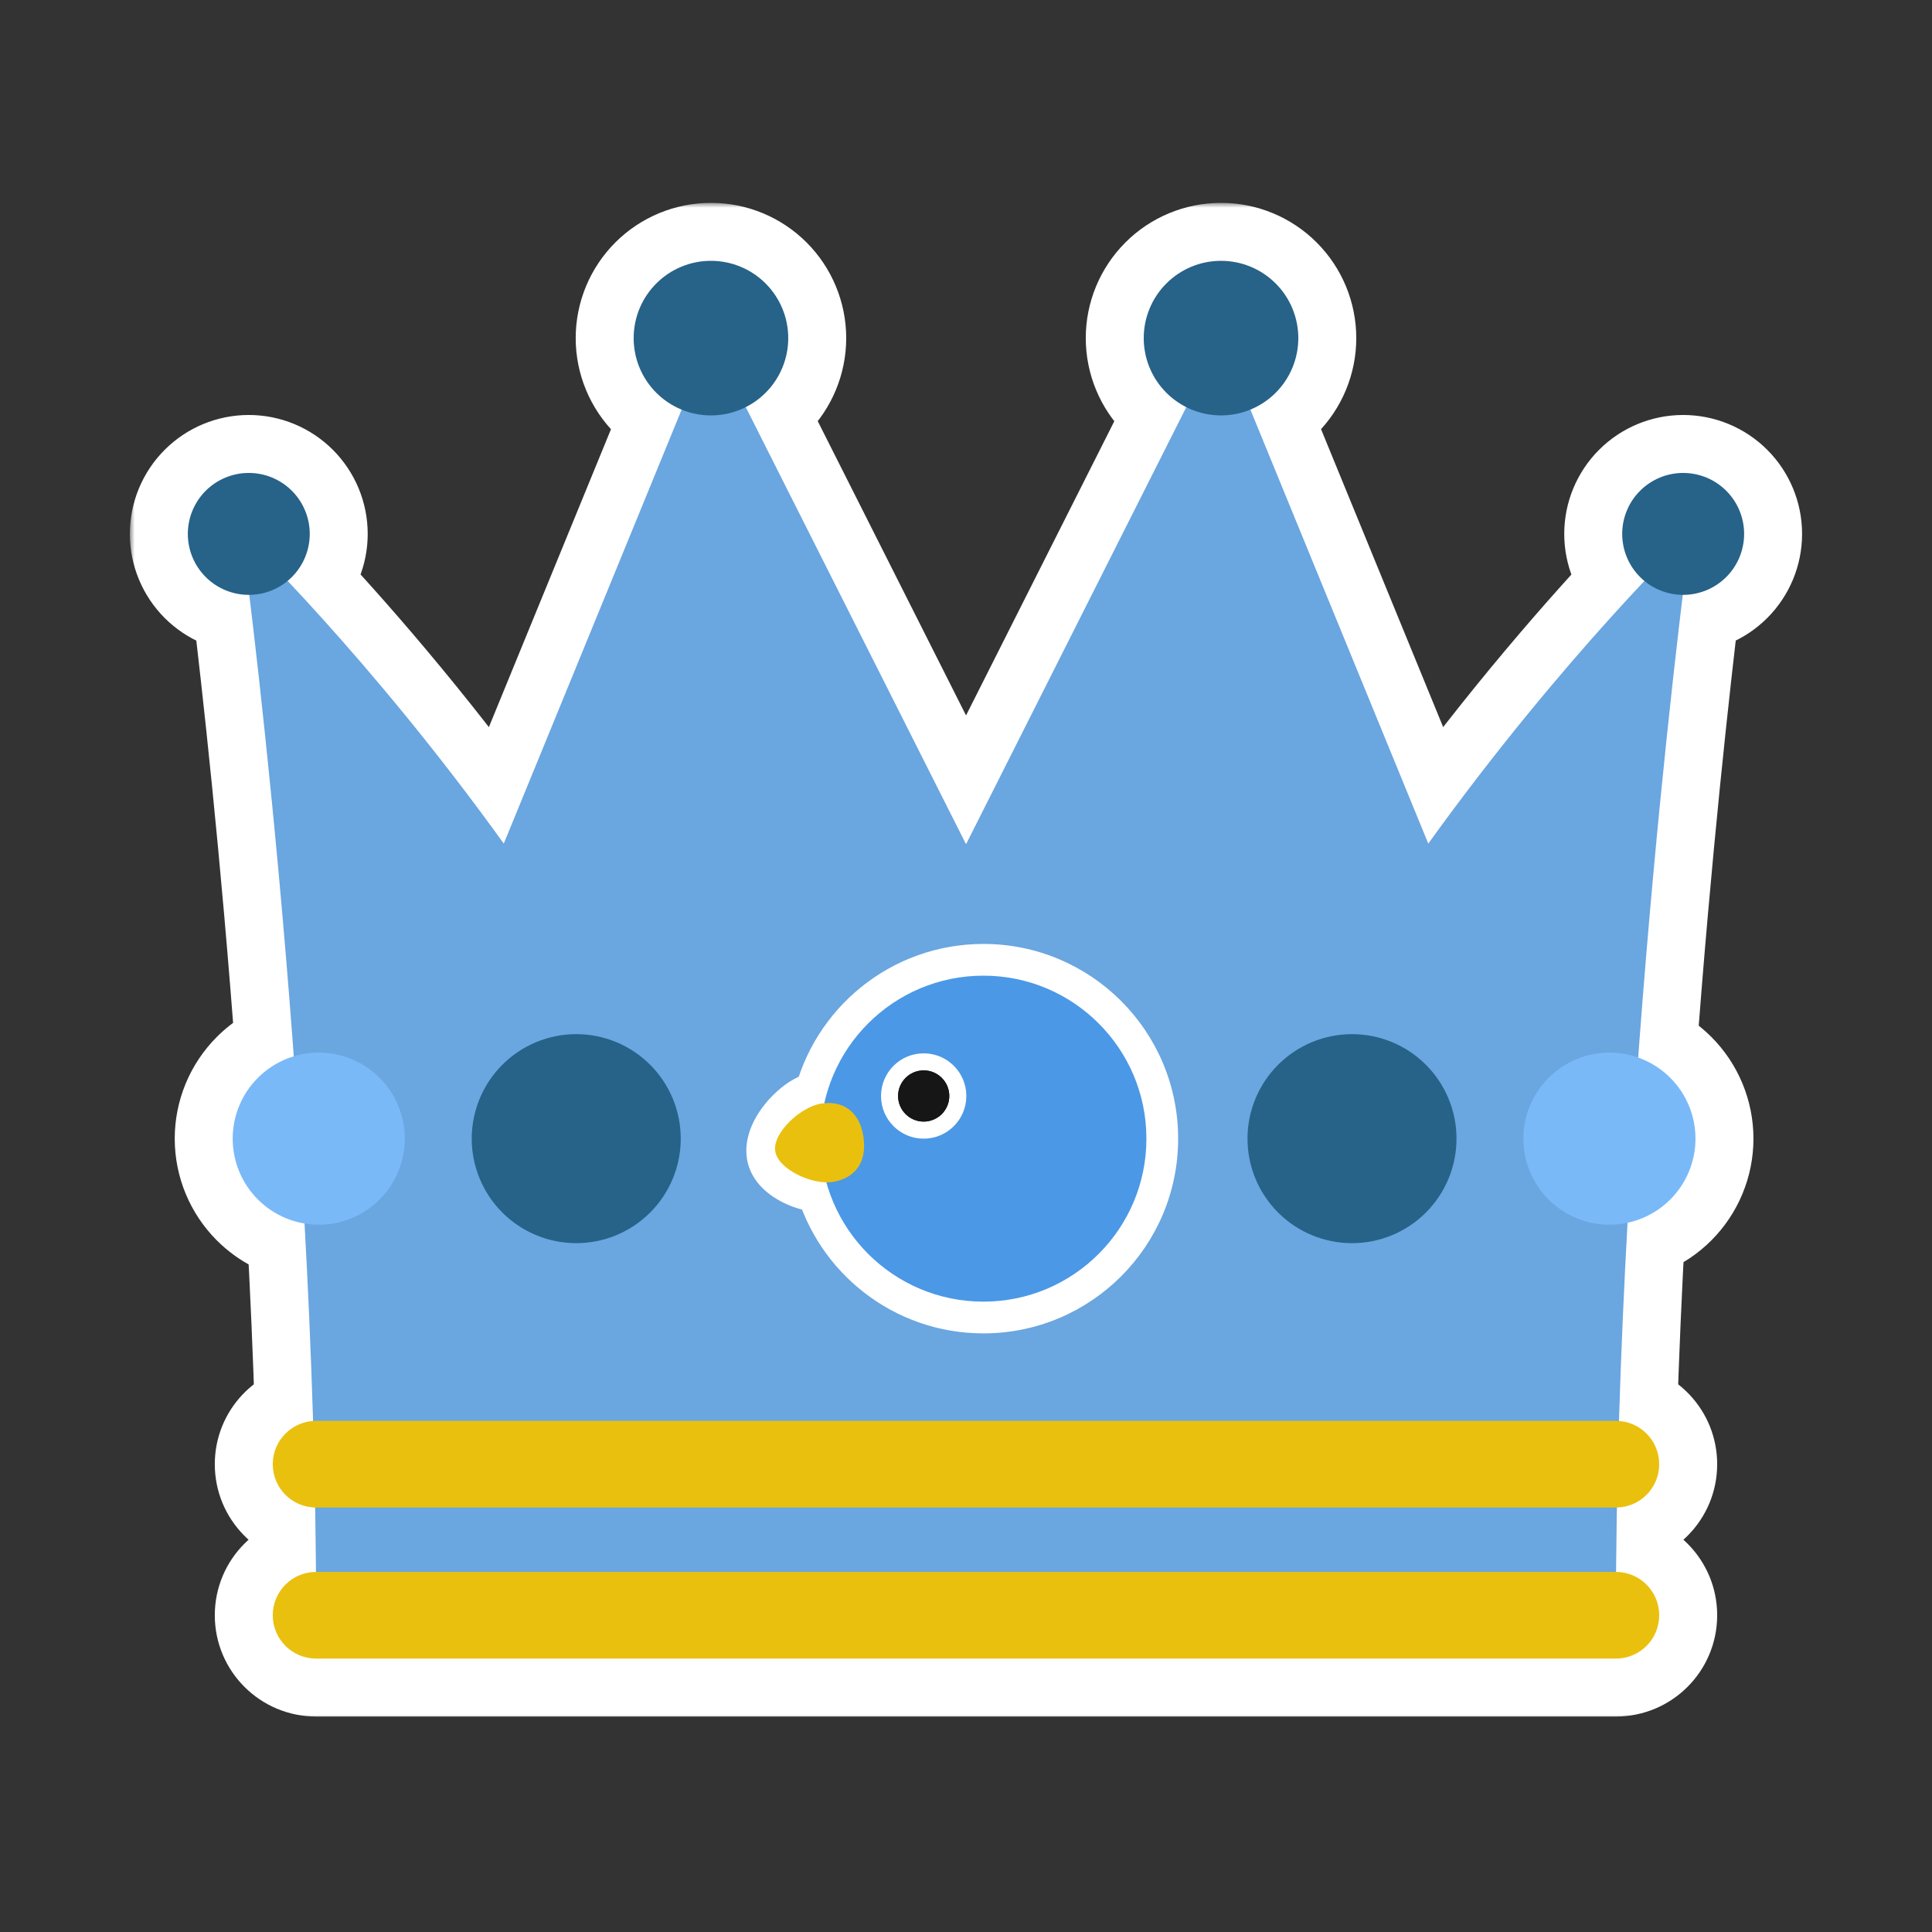 <svg width="200" height="200" viewBox="0 0 200 200" fill="none" xmlns="http://www.w3.org/2000/svg">
<rect x="0" y="0" width="200" height="200" fill="#333333" stroke="none"/>
<mask id="path-1-outside-1_1062_25656" maskUnits="userSpaceOnUse" x="13.443" y="21" width="174" height="157" fill="black">
<rect fill="white" x="13.443" y="21" width="174" height="157"/>
<path d="M126.4 27C128.522 27 130.557 27.843 132.058 29.344C133.558 30.844 134.401 32.88 134.401 35.002C134.401 37.124 133.558 39.159 132.058 40.659C131.302 41.415 130.41 42.003 129.439 42.401L147.855 87.329C156.707 75.023 165.173 65.503 170.229 60.14C170.073 60.011 169.922 59.876 169.778 59.732C168.595 58.549 167.93 56.943 167.93 55.27C167.93 53.596 168.595 51.991 169.778 50.808C170.962 49.624 172.567 48.959 174.24 48.959C175.914 48.959 177.519 49.624 178.702 50.808C179.886 51.991 180.551 53.596 180.551 55.27C180.551 56.943 179.886 58.549 178.702 59.732C177.519 60.916 175.914 61.58 174.24 61.58C174.227 61.58 174.214 61.579 174.201 61.579C173.122 70.504 171.15 88.131 169.587 109.479C169.732 109.531 169.875 109.585 170.018 109.644C171.098 110.091 172.08 110.748 172.907 111.575C173.734 112.402 174.39 113.384 174.838 114.465C175.285 115.545 175.517 116.703 175.517 117.873C175.517 119.043 175.286 120.202 174.838 121.282C174.39 122.363 173.734 123.345 172.907 124.172C172.08 124.999 171.098 125.655 170.018 126.103C169.52 126.308 169.006 126.465 168.482 126.578C168.113 133.253 167.808 140.135 167.597 147.102C169.926 147.266 171.761 149.202 171.761 151.574C171.761 154.019 169.813 156 167.382 156.057C167.343 158.277 167.314 160.501 167.298 162.725C169.768 162.737 171.761 164.737 171.761 167.21C171.761 169.69 169.756 171.695 167.275 171.695H32.722C30.246 171.695 28.236 169.69 28.236 167.21C28.236 164.734 30.238 162.732 32.708 162.725C32.691 160.501 32.662 158.277 32.623 156.057C30.193 156.004 28.236 154.022 28.236 151.574C28.236 149.2 30.078 147.262 32.408 147.102C32.198 140.163 31.893 133.307 31.526 126.656C29.709 126.352 28.017 125.492 26.697 124.172C25.027 122.501 24.088 120.235 24.088 117.873C24.088 115.511 25.027 113.246 26.697 111.575C27.742 110.53 29.019 109.77 30.408 109.349C28.846 88.059 26.881 70.485 25.805 61.578C25.788 61.578 25.771 61.58 25.754 61.58C24.925 61.58 24.105 61.417 23.339 61.1C22.573 60.782 21.878 60.318 21.292 59.732C20.706 59.146 20.241 58.45 19.924 57.685C19.607 56.919 19.443 56.098 19.443 55.27C19.443 54.441 19.607 53.62 19.924 52.855C20.241 52.089 20.706 51.394 21.292 50.808C21.878 50.222 22.573 49.757 23.339 49.44C24.105 49.122 24.925 48.959 25.754 48.959C26.583 48.959 27.403 49.122 28.169 49.44C28.934 49.757 29.63 50.222 30.216 50.808C30.802 51.394 31.267 52.089 31.584 52.855C31.901 53.62 32.064 54.441 32.065 55.27C32.065 56.098 31.901 56.919 31.584 57.685C31.267 58.45 30.802 59.146 30.216 59.732C30.075 59.874 29.926 60.007 29.773 60.134C34.828 65.496 43.297 75.019 52.151 87.329L70.564 42.404C69.591 42.006 68.697 41.417 67.939 40.659C66.439 39.159 65.596 37.124 65.596 35.002C65.596 32.88 66.439 30.844 67.939 29.344C69.44 27.843 71.475 27 73.598 27C75.72 27 77.754 27.843 79.255 29.344C80.755 30.844 81.599 32.88 81.599 35.002C81.599 37.124 80.755 39.159 79.255 40.659C78.648 41.266 77.952 41.763 77.2 42.143L99.972 87.329L100.003 87.348L100.034 87.334L122.806 42.148C122.05 41.767 121.352 41.269 120.742 40.659C119.242 39.159 118.399 37.124 118.398 35.002C118.398 32.88 119.242 30.844 120.742 29.344C122.243 27.843 124.278 27 126.4 27Z"/>
</mask>
<path d="M126.4 27C128.522 27 130.557 27.843 132.058 29.344C133.558 30.844 134.401 32.88 134.401 35.002C134.401 37.124 133.558 39.159 132.058 40.659C131.302 41.415 130.41 42.003 129.439 42.401L147.855 87.329C156.707 75.023 165.173 65.503 170.229 60.14C170.073 60.011 169.922 59.876 169.778 59.732C168.595 58.549 167.93 56.943 167.93 55.27C167.93 53.596 168.595 51.991 169.778 50.808C170.962 49.624 172.567 48.959 174.24 48.959C175.914 48.959 177.519 49.624 178.702 50.808C179.886 51.991 180.551 53.596 180.551 55.27C180.551 56.943 179.886 58.549 178.702 59.732C177.519 60.916 175.914 61.58 174.24 61.58C174.227 61.58 174.214 61.579 174.201 61.579C173.122 70.504 171.15 88.131 169.587 109.479C169.732 109.531 169.875 109.585 170.018 109.644C171.098 110.091 172.08 110.748 172.907 111.575C173.734 112.402 174.39 113.384 174.838 114.465C175.285 115.545 175.517 116.703 175.517 117.873C175.517 119.043 175.286 120.202 174.838 121.282C174.39 122.363 173.734 123.345 172.907 124.172C172.08 124.999 171.098 125.655 170.018 126.103C169.52 126.308 169.006 126.465 168.482 126.578C168.113 133.253 167.808 140.135 167.597 147.102C169.926 147.266 171.761 149.202 171.761 151.574C171.761 154.019 169.813 156 167.382 156.057C167.343 158.277 167.314 160.501 167.298 162.725C169.768 162.737 171.761 164.737 171.761 167.21C171.761 169.69 169.756 171.695 167.275 171.695H32.722C30.246 171.695 28.236 169.69 28.236 167.21C28.236 164.734 30.238 162.732 32.708 162.725C32.691 160.501 32.662 158.277 32.623 156.057C30.193 156.004 28.236 154.022 28.236 151.574C28.236 149.2 30.078 147.262 32.408 147.102C32.198 140.163 31.893 133.307 31.526 126.656C29.709 126.352 28.017 125.492 26.697 124.172C25.027 122.501 24.088 120.235 24.088 117.873C24.088 115.511 25.027 113.246 26.697 111.575C27.742 110.53 29.019 109.77 30.408 109.349C28.846 88.059 26.881 70.485 25.805 61.578C25.788 61.578 25.771 61.58 25.754 61.58C24.925 61.58 24.105 61.417 23.339 61.1C22.573 60.782 21.878 60.318 21.292 59.732C20.706 59.146 20.241 58.45 19.924 57.685C19.607 56.919 19.443 56.098 19.443 55.27C19.443 54.441 19.607 53.62 19.924 52.855C20.241 52.089 20.706 51.394 21.292 50.808C21.878 50.222 22.573 49.757 23.339 49.44C24.105 49.122 24.925 48.959 25.754 48.959C26.583 48.959 27.403 49.122 28.169 49.44C28.934 49.757 29.63 50.222 30.216 50.808C30.802 51.394 31.267 52.089 31.584 52.855C31.901 53.62 32.064 54.441 32.065 55.27C32.065 56.098 31.901 56.919 31.584 57.685C31.267 58.45 30.802 59.146 30.216 59.732C30.075 59.874 29.926 60.007 29.773 60.134C34.828 65.496 43.297 75.019 52.151 87.329L70.564 42.404C69.591 42.006 68.697 41.417 67.939 40.659C66.439 39.159 65.596 37.124 65.596 35.002C65.596 32.88 66.439 30.844 67.939 29.344C69.44 27.843 71.475 27 73.598 27C75.72 27 77.754 27.843 79.255 29.344C80.755 30.844 81.599 32.88 81.599 35.002C81.599 37.124 80.755 39.159 79.255 40.659C78.648 41.266 77.952 41.763 77.2 42.143L99.972 87.329L100.003 87.348L100.034 87.334L122.806 42.148C122.05 41.767 121.352 41.269 120.742 40.659C119.242 39.159 118.399 37.124 118.398 35.002C118.398 32.88 119.242 30.844 120.742 29.344C122.243 27.843 124.278 27 126.4 27Z" fill="#276288"/>
<path d="M126.4 27L126.401 21H126.4V27ZM132.058 29.344L136.3 25.101L136.3 25.101L132.058 29.344ZM134.401 35.002L140.401 35.002V35.002H134.401ZM132.058 40.659L136.3 44.902L136.3 44.902L132.058 40.659ZM129.439 42.401L127.16 36.851C124.096 38.11 122.632 41.612 123.888 44.677L129.439 42.401ZM147.855 87.329L142.304 89.605C143.131 91.623 144.988 93.033 147.153 93.288C149.319 93.543 151.453 92.603 152.726 90.833L147.855 87.329ZM170.229 60.14L174.595 64.255C175.734 63.047 176.321 61.42 176.217 59.763C176.112 58.105 175.325 56.565 174.044 55.509L170.229 60.14ZM169.778 59.732L165.536 63.975L165.536 63.975L169.778 59.732ZM167.93 55.27L161.93 55.269V55.27L167.93 55.27ZM169.778 50.808L165.536 46.565L165.536 46.565L169.778 50.808ZM174.24 48.959L174.24 42.959L174.24 42.959L174.24 48.959ZM178.702 50.808L182.945 46.565L182.945 46.565L178.702 50.808ZM180.551 55.27L186.551 55.27L186.551 55.269L180.551 55.27ZM178.702 59.732L182.944 63.975L182.945 63.975L178.702 59.732ZM174.24 61.58L174.24 67.58H174.24V61.58ZM174.201 61.579L174.238 55.579C171.189 55.56 168.61 57.832 168.245 60.859L174.201 61.579ZM169.587 109.479L163.603 109.041C163.406 111.736 165.034 114.231 167.581 115.134L169.587 109.479ZM170.018 109.644L172.314 104.1L172.314 104.1L170.018 109.644ZM172.907 111.575L177.15 107.333L177.15 107.333L172.907 111.575ZM174.838 114.465L180.381 112.169L180.381 112.169L174.838 114.465ZM175.517 117.873L181.517 117.873L181.517 117.873L175.517 117.873ZM174.838 121.282L180.381 123.578L180.381 123.578L174.838 121.282ZM172.907 124.172L177.15 128.415L177.15 128.414L172.907 124.172ZM170.018 126.103L172.314 131.646L172.314 131.646L170.018 126.103ZM168.482 126.578L167.22 120.712C164.577 121.281 162.641 123.548 162.492 126.247L168.482 126.578ZM167.597 147.102L161.599 146.92C161.502 150.139 163.963 152.86 167.175 153.087L167.597 147.102ZM171.761 151.574L177.761 151.574L177.761 151.574L171.761 151.574ZM167.382 156.057L167.243 150.058C164.025 150.133 161.44 152.733 161.383 155.95L167.382 156.057ZM167.298 162.725L161.298 162.68C161.286 164.274 161.909 165.807 163.029 166.941C164.149 168.075 165.675 168.717 167.269 168.725L167.298 162.725ZM171.761 167.21L177.761 167.21V167.21H171.761ZM28.236 167.21L22.236 167.21L22.236 167.21L28.236 167.21ZM32.708 162.725L32.726 168.725C34.322 168.72 35.85 168.08 36.973 166.945C38.095 165.811 38.72 164.276 38.708 162.68L32.708 162.725ZM32.623 156.057L38.622 155.95C38.565 152.729 35.974 150.127 32.752 150.058L32.623 156.057ZM28.236 151.574L22.236 151.574V151.574H28.236ZM32.408 147.102L32.821 153.087C36.037 152.866 38.503 150.142 38.405 146.92L32.408 147.102ZM31.526 126.656L37.517 126.326C37.362 123.523 35.285 121.202 32.516 120.738L31.526 126.656ZM26.697 124.172L22.455 128.415L22.455 128.415L26.697 124.172ZM24.088 117.873L18.088 117.873V117.873H24.088ZM26.697 111.575L22.455 107.333L22.455 107.333L26.697 111.575ZM30.408 109.349L32.151 115.09C34.836 114.275 36.597 111.708 36.392 108.91L30.408 109.349ZM25.805 61.578L31.761 60.858C31.395 57.827 28.81 55.554 25.756 55.578L25.805 61.578ZM25.754 61.58L25.754 67.58H25.754V61.58ZM23.339 61.1L21.043 66.643L21.043 66.643L23.339 61.1ZM21.292 59.732L17.049 63.975L17.05 63.975L21.292 59.732ZM19.924 57.685L14.38 59.981L14.381 59.981L19.924 57.685ZM19.443 55.27L13.443 55.269L13.443 55.27L19.443 55.27ZM19.924 52.855L14.381 50.558L14.381 50.558L19.924 52.855ZM21.292 50.808L17.049 46.565L17.049 46.565L21.292 50.808ZM23.339 49.44L21.043 43.896L21.043 43.896L23.339 49.44ZM25.754 48.959L25.754 42.959L25.754 42.959L25.754 48.959ZM28.169 49.44L30.465 43.896L30.465 43.896L28.169 49.44ZM30.216 50.808L34.459 46.565L34.458 46.565L30.216 50.808ZM31.584 52.855L37.127 50.558L37.127 50.558L31.584 52.855ZM32.065 55.27L38.065 55.27L38.065 55.269L32.065 55.27ZM31.584 57.685L37.127 59.981L37.127 59.981L31.584 57.685ZM30.216 59.732L34.458 63.975L34.459 63.975L30.216 59.732ZM29.773 60.134L25.951 55.508C24.672 56.565 23.887 58.105 23.784 59.761C23.681 61.417 24.268 63.042 25.407 64.249L29.773 60.134ZM52.151 87.329L47.281 90.833C48.554 92.603 50.688 93.543 52.854 93.288C55.019 93.033 56.876 91.622 57.703 89.605L52.151 87.329ZM70.564 42.404L76.115 44.68C76.719 43.207 76.713 41.555 76.098 40.087C75.484 38.62 74.311 37.456 72.839 36.852L70.564 42.404ZM67.939 40.659L63.697 44.902L63.697 44.902L67.939 40.659ZM65.596 35.002L59.596 35.002L59.596 35.002L65.596 35.002ZM67.939 29.344L63.697 25.101L63.697 25.101L67.939 29.344ZM73.598 27L73.598 21H73.598V27ZM79.255 29.344L83.498 25.101L83.498 25.101L79.255 29.344ZM81.599 35.002L87.599 35.002V35.002H81.599ZM79.255 40.659L83.498 44.902L83.498 44.902L79.255 40.659ZM77.2 42.143L74.498 36.786C71.54 38.278 70.351 41.885 71.842 44.843L77.2 42.143ZM99.972 87.329L94.614 90.029C95.129 91.051 95.925 91.904 96.908 92.488L99.972 87.329ZM100.003 87.348L96.94 92.507C98.602 93.493 100.637 93.619 102.408 92.845L100.003 87.348ZM100.034 87.334L102.439 92.831C103.719 92.271 104.764 91.282 105.392 90.034L100.034 87.334ZM122.806 42.148L128.164 44.848C128.88 43.426 129.002 41.778 128.503 40.266C128.004 38.754 126.924 37.503 125.502 36.787L122.806 42.148ZM120.742 40.659L116.5 44.902L116.5 44.902L120.742 40.659ZM118.398 35.002L112.398 35.002L112.398 35.002L118.398 35.002ZM120.742 29.344L116.5 25.101L116.5 25.101L120.742 29.344ZM126.4 27L126.4 33C126.93 33 127.439 33.211 127.815 33.586L132.058 29.344L136.3 25.101C133.675 22.476 130.114 21 126.401 21L126.4 27ZM132.058 29.344L127.815 33.586C128.19 33.962 128.401 34.471 128.401 35.002H134.401H140.401C140.401 31.288 138.926 27.727 136.3 25.101L132.058 29.344ZM134.401 35.002L128.401 35.002C128.401 35.532 128.191 36.041 127.815 36.416L132.058 40.659L136.3 44.902C138.925 42.277 140.401 38.716 140.401 35.002L134.401 35.002ZM132.058 40.659L127.815 36.416C127.63 36.602 127.408 36.749 127.16 36.851L129.439 42.401L131.719 47.951C133.412 47.256 134.974 46.228 136.3 44.902L132.058 40.659ZM129.439 42.401L123.888 44.677L142.304 89.605L147.855 87.329L153.407 85.053L134.991 40.126L129.439 42.401ZM147.855 87.329L152.726 90.833C161.384 78.796 169.668 69.482 174.595 64.255L170.229 60.14L165.863 56.024C160.678 61.524 152.03 71.25 142.985 83.826L147.855 87.329ZM170.229 60.14L174.044 55.509C174.018 55.487 174.012 55.481 174.021 55.489L169.778 59.732L165.536 63.975C165.832 64.271 166.128 64.535 166.413 64.77L170.229 60.14ZM169.778 59.732L174.021 55.49C173.963 55.431 173.93 55.352 173.93 55.27L167.93 55.27L161.93 55.27C161.93 58.535 163.227 61.666 165.536 63.975L169.778 59.732ZM167.93 55.27L173.93 55.27C173.93 55.188 173.962 55.109 174.021 55.05L169.778 50.808L165.536 46.565C163.228 48.873 161.93 52.004 161.93 55.269L167.93 55.27ZM169.778 50.808L174.021 55.05C174.08 54.991 174.159 54.959 174.24 54.959L174.24 48.959L174.24 42.959C170.974 42.959 167.844 44.257 165.536 46.565L169.778 50.808ZM174.24 48.959V54.959C174.321 54.959 174.4 54.991 174.46 55.05L178.702 50.808L182.945 46.565C180.637 44.257 177.506 42.959 174.24 42.959V48.959ZM178.702 50.808L174.46 55.05C174.518 55.109 174.551 55.188 174.551 55.27L180.551 55.27L186.551 55.269C186.551 52.004 185.253 48.873 182.945 46.565L178.702 50.808ZM180.551 55.27H174.551C174.551 55.352 174.518 55.431 174.46 55.49L178.702 59.732L182.945 63.975C185.253 61.666 186.551 58.535 186.551 55.27H180.551ZM178.702 59.732L174.46 55.489C174.402 55.547 174.323 55.58 174.24 55.58V61.58V67.58C177.504 67.58 180.635 66.284 182.944 63.975L178.702 59.732ZM174.24 61.58L174.24 55.58C174.273 55.58 174.302 55.58 174.326 55.581C174.351 55.581 174.371 55.582 174.388 55.582C174.404 55.582 174.416 55.583 174.424 55.583C174.432 55.583 174.437 55.584 174.436 55.584C174.436 55.584 174.436 55.584 174.435 55.584C174.435 55.583 174.434 55.583 174.433 55.583C174.431 55.583 174.428 55.583 174.424 55.583C174.416 55.583 174.403 55.582 174.387 55.582C174.37 55.581 174.349 55.581 174.325 55.58C174.3 55.58 174.271 55.579 174.238 55.579L174.201 61.579L174.164 67.579C174.106 67.579 174.06 67.577 174.035 67.577C174.022 67.576 174.013 67.576 174.008 67.576C174.005 67.576 174 67.576 174.005 67.576C174.008 67.576 174.016 67.576 174.027 67.576C174.038 67.577 174.054 67.577 174.073 67.578C174.111 67.579 174.169 67.58 174.24 67.58L174.24 61.58ZM174.201 61.579L168.245 60.859C167.158 69.848 165.175 87.573 163.603 109.041L169.587 109.479L175.571 109.918C177.126 88.689 179.087 71.16 180.158 62.299L174.201 61.579ZM169.587 109.479L167.581 115.134C167.663 115.163 167.704 115.18 167.721 115.187L170.018 109.644L172.314 104.1C172.047 103.99 171.8 103.898 171.593 103.825L169.587 109.479ZM170.018 109.644L167.721 115.187C168.072 115.332 168.393 115.546 168.665 115.818L172.907 111.575L177.15 107.333C175.767 105.95 174.125 104.85 172.314 104.1L170.018 109.644ZM172.907 111.575L168.664 115.818C168.934 116.088 169.148 116.408 169.295 116.761L174.838 114.465L180.381 112.169C179.632 110.36 178.534 108.717 177.15 107.333L172.907 111.575ZM174.838 114.465L169.295 116.761C169.442 117.116 169.517 117.494 169.517 117.873L175.517 117.873L181.517 117.873C181.517 115.913 181.129 113.975 180.381 112.169L174.838 114.465ZM175.517 117.873L169.517 117.873C169.517 118.253 169.441 118.632 169.295 118.986L174.838 121.282L180.381 123.578C181.13 121.772 181.517 119.833 181.517 117.873L175.517 117.873ZM174.838 121.282L169.295 118.986C169.148 119.339 168.934 119.66 168.665 119.929L172.907 124.172L177.15 128.414C178.534 127.03 179.632 125.387 180.381 123.578L174.838 121.282ZM172.907 124.172L168.665 119.929C168.395 120.199 168.075 120.413 167.721 120.559L170.018 126.103L172.314 131.646C174.122 130.897 175.765 129.799 177.15 128.415L172.907 124.172ZM170.018 126.103L167.721 120.559C167.58 120.618 167.414 120.671 167.22 120.712L168.482 126.578L169.745 132.444C170.598 132.26 171.46 131.999 172.314 131.646L170.018 126.103ZM168.482 126.578L162.492 126.247C162.12 132.966 161.812 139.899 161.599 146.92L167.597 147.102L173.594 147.283C173.803 140.372 174.107 133.54 174.473 126.909L168.482 126.578ZM167.597 147.102L167.175 153.087C166.385 153.031 165.761 152.375 165.761 151.575L171.761 151.574L177.761 151.574C177.76 146.03 173.468 141.501 168.019 141.116L167.597 147.102ZM171.761 151.574H165.761C165.761 150.75 166.425 150.077 167.243 150.058L167.382 156.057L167.521 162.055C173.201 161.923 177.761 157.288 177.761 151.574H171.761ZM167.382 156.057L161.383 155.95C161.343 158.191 161.315 160.436 161.298 162.68L167.298 162.725L173.298 162.769C173.314 160.567 173.342 158.364 173.381 156.163L167.382 156.057ZM167.298 162.725L167.269 168.725C166.438 168.721 165.761 168.041 165.761 167.21H171.761H177.761C177.761 161.434 173.098 156.753 167.327 156.725L167.298 162.725ZM171.761 167.21L165.761 167.21C165.761 166.377 166.442 165.695 167.275 165.695V171.695V177.695C173.07 177.695 177.761 173.004 177.761 167.21L171.761 167.21ZM167.275 171.695V165.695H32.722V171.695V177.695H167.275V171.695ZM32.722 171.695V165.695C33.556 165.695 34.236 166.373 34.236 167.21L28.236 167.21L22.236 167.21C22.236 173.008 26.936 177.695 32.722 177.695V171.695ZM28.236 167.21H34.236C34.236 168.045 33.558 168.722 32.726 168.725L32.708 162.725L32.69 156.725C26.918 156.742 22.236 161.423 22.236 167.21H28.236ZM32.708 162.725L38.708 162.68C38.691 160.434 38.662 158.19 38.622 155.95L32.623 156.057L26.624 156.163C26.663 158.365 26.692 160.569 26.708 162.769L32.708 162.725ZM32.623 156.057L32.752 150.058C33.571 150.076 34.236 150.744 34.236 151.574H28.236H22.236C22.236 157.299 26.815 161.933 32.494 162.055L32.623 156.057ZM28.236 151.574L34.236 151.575C34.236 152.381 33.61 153.033 32.821 153.087L32.408 147.102L31.995 141.116C26.547 141.492 22.237 146.018 22.236 151.574L28.236 151.574ZM32.408 147.102L38.405 146.92C38.194 139.926 37.887 133.02 37.517 126.326L31.526 126.656L25.535 126.987C25.9 133.594 26.202 140.399 26.411 147.283L32.408 147.102ZM31.526 126.656L32.516 120.738C31.918 120.638 31.367 120.356 30.94 119.929L26.697 124.172L22.455 128.415C24.668 130.627 27.5 132.066 30.537 132.574L31.526 126.656ZM26.697 124.172L30.94 119.929C30.394 119.384 30.088 118.644 30.088 117.873H24.088H18.088C18.088 121.827 19.659 125.619 22.455 128.415L26.697 124.172ZM24.088 117.873L30.088 117.873C30.088 117.103 30.394 116.364 30.94 115.818L26.697 111.575L22.455 107.333C19.66 110.127 18.088 113.918 18.088 117.873L24.088 117.873ZM26.697 111.575L30.94 115.818C31.284 115.473 31.702 115.226 32.151 115.09L30.408 109.349L28.666 103.607C26.337 104.314 24.2 105.587 22.455 107.333L26.697 111.575ZM30.408 109.349L36.392 108.91C34.821 87.5 32.846 69.829 31.761 60.858L25.805 61.578L19.848 62.298C20.917 71.14 22.871 88.617 24.424 109.788L30.408 109.349ZM25.805 61.578L25.756 55.578C25.705 55.579 25.659 55.58 25.62 55.581C25.582 55.582 25.549 55.583 25.524 55.584C25.498 55.586 25.478 55.587 25.465 55.587C25.459 55.588 25.454 55.588 25.451 55.588C25.449 55.588 25.448 55.588 25.447 55.588C25.446 55.588 25.446 55.588 25.446 55.588C25.445 55.588 25.448 55.588 25.45 55.588C25.453 55.588 25.459 55.588 25.465 55.587C25.477 55.587 25.497 55.586 25.522 55.585C25.548 55.584 25.58 55.583 25.619 55.582C25.657 55.581 25.703 55.58 25.754 55.58V61.58V67.58C25.863 67.58 25.953 67.577 26.011 67.575C26.04 67.574 26.065 67.572 26.081 67.572C26.097 67.571 26.11 67.57 26.113 67.57C26.119 67.57 26.112 67.57 26.106 67.57C26.098 67.571 26.081 67.572 26.06 67.573C26.02 67.574 25.946 67.577 25.853 67.578L25.805 61.578ZM25.754 61.58L25.754 55.58C25.713 55.58 25.673 55.572 25.635 55.556L23.339 61.1L21.043 66.643C22.536 67.261 24.137 67.58 25.754 67.58L25.754 61.58ZM23.339 61.1L25.635 55.556C25.596 55.54 25.562 55.517 25.534 55.489L21.292 59.732L17.05 63.975C18.194 65.119 19.551 66.025 21.043 66.643L23.339 61.1ZM21.292 59.732L25.535 55.49C25.506 55.461 25.483 55.427 25.467 55.389L19.924 57.685L14.381 59.981C14.999 61.474 15.906 62.831 17.049 63.975L21.292 59.732ZM19.924 57.685L25.467 55.389C25.451 55.35 25.443 55.31 25.443 55.27L19.443 55.27L13.443 55.27C13.443 56.887 13.762 58.487 14.38 59.981L19.924 57.685ZM19.443 55.27L25.443 55.27C25.443 55.229 25.451 55.188 25.467 55.151L19.924 52.855L14.381 50.558C13.762 52.052 13.443 53.653 13.443 55.269L19.443 55.27ZM19.924 52.855L25.467 55.151C25.482 55.115 25.505 55.08 25.535 55.05L21.292 50.808L17.049 46.565C15.908 47.707 15 49.063 14.381 50.558L19.924 52.855ZM21.292 50.808L25.535 55.05C25.565 55.02 25.599 54.998 25.635 54.983L23.339 49.44L21.043 43.896C19.547 44.516 18.191 45.423 17.049 46.565L21.292 50.808ZM23.339 49.44L25.635 54.983C25.673 54.967 25.713 54.959 25.754 54.959L25.754 48.959L25.754 42.959C24.137 42.959 22.536 43.278 21.043 43.896L23.339 49.44ZM25.754 48.959V54.959C25.794 54.959 25.835 54.967 25.873 54.983L28.169 49.44L30.465 43.896C28.972 43.278 27.371 42.959 25.754 42.959V48.959ZM28.169 49.44L25.873 54.983C25.909 54.998 25.943 55.02 25.973 55.05L30.216 50.808L34.458 46.565C33.317 45.423 31.96 44.516 30.465 43.896L28.169 49.44ZM30.216 50.808L25.973 55.05C26.003 55.08 26.026 55.115 26.041 55.151L31.584 52.855L37.127 50.558C36.508 49.063 35.6 47.707 34.459 46.565L30.216 50.808ZM31.584 52.855L26.041 55.151C26.056 55.188 26.064 55.229 26.064 55.27L32.065 55.27L38.065 55.269C38.064 53.653 37.746 52.052 37.127 50.558L31.584 52.855ZM32.065 55.27L26.064 55.27C26.064 55.31 26.056 55.35 26.041 55.389L31.584 57.685L37.127 59.981C37.746 58.487 38.065 56.887 38.065 55.27L32.065 55.27ZM31.584 57.685L26.041 55.389C26.025 55.427 26.002 55.461 25.973 55.49L30.216 59.732L34.459 63.975C35.602 62.831 36.509 61.474 37.127 59.981L31.584 57.685ZM30.216 59.732L25.974 55.489C25.984 55.478 25.979 55.485 25.951 55.508L29.773 60.134L33.594 64.759C33.873 64.529 34.165 64.269 34.458 63.975L30.216 59.732ZM29.773 60.134L25.407 64.249C30.333 69.475 38.62 78.792 47.281 90.833L52.151 87.329L57.022 83.826C47.973 71.246 39.322 61.517 34.138 56.018L29.773 60.134ZM52.151 87.329L57.703 89.605L76.115 44.68L70.564 42.404L65.012 40.129L46.599 85.054L52.151 87.329ZM70.564 42.404L72.839 36.852C72.592 36.751 72.369 36.604 72.182 36.416L67.939 40.659L63.697 44.902C65.025 46.23 66.59 47.26 68.288 47.956L70.564 42.404ZM67.939 40.659L72.182 36.417C71.806 36.041 71.596 35.532 71.596 35.002L65.596 35.002L59.596 35.002C59.596 38.716 61.072 42.277 63.697 44.902L67.939 40.659ZM65.596 35.002H71.596C71.596 34.471 71.807 33.962 72.182 33.586L67.939 29.344L63.697 25.101C61.071 27.727 59.596 31.288 59.596 35.002H65.596ZM67.939 29.344L72.182 33.586C72.558 33.211 73.067 33 73.598 33V27V21C69.884 21 66.323 22.475 63.697 25.101L67.939 29.344ZM73.598 27L73.597 33C74.128 33 74.637 33.211 75.012 33.586L79.255 29.344L83.498 25.101C80.872 22.476 77.312 21 73.598 21L73.598 27ZM79.255 29.344L75.012 33.586C75.388 33.962 75.599 34.471 75.599 35.002H81.599H87.599C87.599 31.288 86.123 27.727 83.498 25.101L79.255 29.344ZM81.599 35.002L75.599 35.002C75.599 35.532 75.388 36.041 75.012 36.416L79.255 40.659L83.498 44.902C86.123 42.277 87.598 38.716 87.599 35.002L81.599 35.002ZM79.255 40.659L75.012 36.416C74.869 36.56 74.697 36.685 74.498 36.786L77.2 42.143L79.903 47.499C81.208 46.841 82.427 45.972 83.498 44.902L79.255 40.659ZM77.2 42.143L71.842 44.843L94.614 90.029L99.972 87.329L105.33 84.629L82.558 39.442L77.2 42.143ZM99.972 87.329L96.908 92.488L96.94 92.507L100.003 87.348L103.066 82.189L103.035 82.17L99.972 87.329ZM100.003 87.348L102.408 92.845L102.439 92.831L100.034 87.334L97.629 81.837L97.598 81.851L100.003 87.348ZM100.034 87.334L105.392 90.034L128.164 44.848L122.806 42.148L117.448 39.447L94.676 84.634L100.034 87.334ZM122.806 42.148L125.502 36.787C125.303 36.687 125.13 36.562 124.985 36.416L120.742 40.659L116.5 44.902C117.573 45.975 118.797 46.847 120.11 47.508L122.806 42.148ZM120.742 40.659L124.985 36.417C124.609 36.041 124.398 35.532 124.398 35.002L118.398 35.002L112.398 35.002C112.399 38.716 113.874 42.277 116.5 44.902L120.742 40.659ZM118.398 35.002H124.398C124.398 34.471 124.609 33.962 124.985 33.586L120.742 29.344L116.5 25.101C113.874 27.727 112.398 31.288 112.398 35.002H118.398ZM120.742 29.344L124.985 33.586C125.36 33.211 125.87 33 126.4 33V27V21C122.687 21 119.125 22.475 116.5 25.101L120.742 29.344Z" fill="white" mask="url(#path-1-outside-1_1062_25656)"/>
<path d="M147.855 87.33L126.407 35.002L100.035 87.334L100.003 87.348L99.972 87.33L73.599 34.997L52.151 87.33C38.095 67.788 25.012 55.27 25.012 55.27C25.012 55.27 32.726 112.267 32.726 167.21H167.28C167.28 112.267 174.995 55.27 174.995 55.27C174.995 55.27 161.912 67.788 147.855 87.33Z" fill="#6AA6E0"/>
<mask id="path-4-outside-2_1062_25656" maskUnits="userSpaceOnUse" x="76.543" y="97.001" width="46" height="42" fill="black">
<rect fill="white" x="76.543" y="97.001" width="46" height="42"/>
<path d="M101.804 101.001C111.122 101.001 118.677 108.555 118.677 117.874C118.676 127.192 111.122 134.747 101.804 134.747C94.014 134.747 87.457 129.468 85.516 122.292C83.531 122.257 81.002 121.138 80.603 119.613C80.121 117.765 82.631 114.79 84.605 114.236C84.857 114.166 85.108 114.115 85.356 114.089C87.074 106.592 93.786 101.001 101.804 101.001Z"/>
</mask>
<path d="M101.804 101.001C111.122 101.001 118.677 108.555 118.677 117.874C118.676 127.192 111.122 134.747 101.804 134.747C94.014 134.747 87.457 129.468 85.516 122.292C83.531 122.257 81.002 121.138 80.603 119.613C80.121 117.765 82.631 114.79 84.605 114.236C84.857 114.166 85.108 114.115 85.356 114.089C87.074 106.592 93.786 101.001 101.804 101.001Z" fill="#DFB820"/>
<path d="M101.804 101.001L101.804 97.717H101.804V101.001ZM118.677 117.874L121.961 117.874V117.874H118.677ZM101.804 134.747L101.804 138.031L101.804 138.031L101.804 134.747ZM85.516 122.292L88.686 121.434L88.041 119.051L85.573 119.008L85.516 122.292ZM80.603 119.613L77.426 120.443L77.426 120.444L80.603 119.613ZM84.605 114.236L83.718 111.074L83.718 111.074L84.605 114.236ZM85.356 114.089L85.706 117.355L88.034 117.105L88.558 114.823L85.356 114.089ZM101.804 101.001L101.804 104.285C109.308 104.285 115.392 110.369 115.392 117.874H118.677H121.961C121.961 106.741 112.936 97.717 101.804 97.717L101.804 101.001ZM118.677 117.874L115.392 117.874C115.392 125.379 109.308 131.463 101.804 131.463L101.804 134.747L101.804 138.031C112.936 138.031 121.961 129.006 121.961 117.874L118.677 117.874ZM101.804 134.747L101.804 131.463C95.535 131.463 90.25 127.214 88.686 121.434L85.516 122.292L82.345 123.15C84.665 131.721 92.493 138.031 101.804 138.031V134.747ZM85.516 122.292L85.573 119.008C85.106 119 84.466 118.846 83.958 118.586C83.716 118.462 83.597 118.362 83.567 118.332C83.532 118.297 83.69 118.437 83.781 118.783L80.603 119.613L77.426 120.444C77.983 122.576 79.759 123.818 80.972 124.437C82.323 125.127 83.941 125.549 85.458 125.576L85.516 122.292ZM80.603 119.613L83.781 118.783C83.887 119.187 83.77 119.37 83.835 119.19C83.89 119.039 84.025 118.777 84.273 118.459C84.514 118.149 84.799 117.869 85.072 117.661C85.364 117.438 85.52 117.391 85.493 117.399L84.605 114.236L83.718 111.074C81.811 111.609 80.15 113.064 79.093 114.42C78.526 115.146 78.001 116.009 77.659 116.953C77.328 117.867 77.079 119.115 77.426 120.443L80.603 119.613ZM84.605 114.236L85.492 117.399C85.589 117.371 85.66 117.359 85.706 117.355L85.356 114.089L85.007 110.823C84.557 110.871 84.126 110.96 83.718 111.074L84.605 114.236ZM85.356 114.089L88.558 114.823C89.941 108.786 95.351 104.285 101.804 104.285V101.001V97.717C92.222 97.717 84.207 104.399 82.155 113.355L85.356 114.089Z" fill="white" mask="url(#path-4-outside-2_1062_25656)"/>
<path d="M101.803 134.746C111.121 134.746 118.676 127.192 118.676 117.873C118.676 108.555 111.121 101 101.803 101C92.484 101 84.93 108.555 84.93 117.873C84.93 127.192 92.484 134.746 101.803 134.746Z" fill="#4B98E6"/>
<circle cx="95.619" cy="113.457" r="4.416" fill="white"/>
<circle cx="95.62" cy="113.456" r="2.65" fill="#161616"/>
<circle cx="95.62" cy="113.456" r="2.65" fill="#161616"/>
<path d="M86.2 122.354C84.103 122.692 80.533 121.053 80.25 119.163C79.967 117.273 82.888 114.587 84.981 114.249C87.073 113.912 88.96 114.872 89.381 117.687C89.809 120.536 88.292 122.016 86.195 122.354L86.2 122.354Z" fill="#EAC00F"/>
<path d="M129.141 117.873C129.141 120.742 130.28 123.494 132.309 125.523C134.338 127.552 137.09 128.691 139.959 128.691C142.828 128.691 145.58 127.552 147.608 125.523C149.637 123.494 150.777 120.742 150.777 117.873C150.777 115.004 149.637 112.253 147.608 110.224C145.58 108.195 142.828 107.055 139.959 107.055C137.09 107.055 134.338 108.195 132.309 110.224C130.28 112.253 129.141 115.004 129.141 117.873Z" fill="#276288"/>
<path d="M157.701 117.873C157.701 119.043 157.932 120.201 158.379 121.282C158.827 122.363 159.483 123.345 160.31 124.172C161.137 124.999 162.119 125.655 163.2 126.103C164.281 126.55 165.439 126.781 166.609 126.781C167.778 126.781 168.937 126.55 170.017 126.103C171.098 125.655 172.08 124.999 172.907 124.172C173.734 123.345 174.39 122.363 174.838 121.282C175.286 120.201 175.516 119.043 175.516 117.873C175.516 116.704 175.286 115.545 174.838 114.465C174.39 113.384 173.734 112.402 172.907 111.575C172.08 110.748 171.098 110.092 170.017 109.644C168.937 109.196 167.778 108.966 166.609 108.966C165.439 108.966 164.281 109.196 163.2 109.644C162.119 110.092 161.137 110.748 160.31 111.575C159.483 112.402 158.827 113.384 158.379 114.465C157.932 115.545 157.701 116.704 157.701 117.873Z" fill="#7AB9F8"/>
<path d="M48.834 117.873C48.834 119.294 49.114 120.701 49.657 122.013C50.201 123.326 50.998 124.518 52.002 125.523C53.007 126.527 54.2 127.324 55.512 127.868C56.825 128.412 58.231 128.691 59.652 128.691C61.073 128.691 62.48 128.412 63.792 127.868C65.105 127.324 66.297 126.527 67.302 125.523C68.306 124.518 69.103 123.326 69.647 122.013C70.191 120.701 70.47 119.294 70.47 117.873C70.47 115.004 69.331 112.253 67.302 110.224C65.273 108.195 62.521 107.055 59.652 107.055C56.783 107.055 54.031 108.195 52.002 110.224C49.974 112.253 48.834 115.004 48.834 117.873Z" fill="#276288"/>
<path d="M24.088 117.873C24.088 120.236 25.026 122.501 26.697 124.172C28.367 125.842 30.633 126.781 32.995 126.781C35.358 126.781 37.623 125.842 39.294 124.172C40.964 122.501 41.903 120.236 41.903 117.873C41.903 115.511 40.964 113.245 39.294 111.575C37.623 109.904 35.358 108.966 32.995 108.966C30.633 108.966 28.367 109.904 26.697 111.575C25.026 113.245 24.088 115.511 24.088 117.873Z" fill="#7AB9F8"/>
<path d="M167.276 171.695H32.721C30.246 171.695 28.236 169.69 28.236 167.21C28.236 164.73 30.246 162.725 32.721 162.725H167.276C169.756 162.725 171.761 164.73 171.761 167.21C171.761 169.69 169.756 171.695 167.276 171.695ZM167.276 156.06H32.721C30.246 156.06 28.236 154.055 28.236 151.575C28.236 149.094 30.246 147.089 32.721 147.089H167.276C169.756 147.089 171.761 149.094 171.761 151.575C171.761 154.055 169.756 156.06 167.276 156.06Z" fill="#EAC00F"/>
<path d="M19.443 55.27C19.443 56.098 19.607 56.919 19.924 57.685C20.241 58.45 20.706 59.146 21.292 59.732C21.878 60.318 22.573 60.783 23.339 61.1C24.105 61.417 24.925 61.58 25.754 61.58C26.583 61.58 27.403 61.417 28.169 61.1C28.934 60.783 29.63 60.318 30.216 59.732C30.802 59.146 31.267 58.45 31.584 57.685C31.901 56.919 32.065 56.098 32.065 55.27C32.065 54.441 31.901 53.62 31.584 52.855C31.267 52.089 30.802 51.393 30.216 50.807C29.63 50.221 28.934 49.757 28.169 49.44C27.403 49.122 26.583 48.959 25.754 48.959C24.925 48.959 24.105 49.122 23.339 49.44C22.573 49.757 21.878 50.221 21.292 50.807C20.706 51.393 20.241 52.089 19.924 52.855C19.607 53.62 19.443 54.441 19.443 55.27Z" fill="#276288"/>
<path d="M65.596 35.002C65.596 37.124 66.439 39.159 67.939 40.659C69.44 42.16 71.475 43.003 73.597 43.003C75.719 43.003 77.754 42.16 79.255 40.659C80.756 39.159 81.599 37.124 81.599 35.002C81.599 32.879 80.756 30.844 79.255 29.344C77.754 27.843 75.719 27 73.597 27C71.475 27 69.44 27.843 67.939 29.344C66.439 30.844 65.596 32.879 65.596 35.002Z" fill="#276288"/>
<path d="M167.93 55.27C167.93 56.943 168.595 58.548 169.778 59.732C170.961 60.915 172.567 61.58 174.24 61.58C175.914 61.58 177.519 60.915 178.703 59.732C179.886 58.548 180.551 56.943 180.551 55.27C180.551 53.596 179.886 51.991 178.703 50.807C177.519 49.624 175.914 48.959 174.24 48.959C172.567 48.959 170.961 49.624 169.778 50.807C168.595 51.991 167.93 53.596 167.93 55.27Z" fill="#276288"/>
<path d="M118.398 35.002C118.398 37.124 119.241 39.159 120.742 40.659C122.243 42.16 124.278 43.003 126.4 43.003C128.522 43.003 130.557 42.16 132.058 40.659C133.558 39.159 134.401 37.124 134.401 35.002C134.401 32.879 133.558 30.844 132.058 29.344C130.557 27.843 128.522 27 126.4 27C124.278 27 122.243 27.843 120.742 29.344C119.241 30.844 118.398 32.879 118.398 35.002Z" fill="#276288"/>
</svg>
